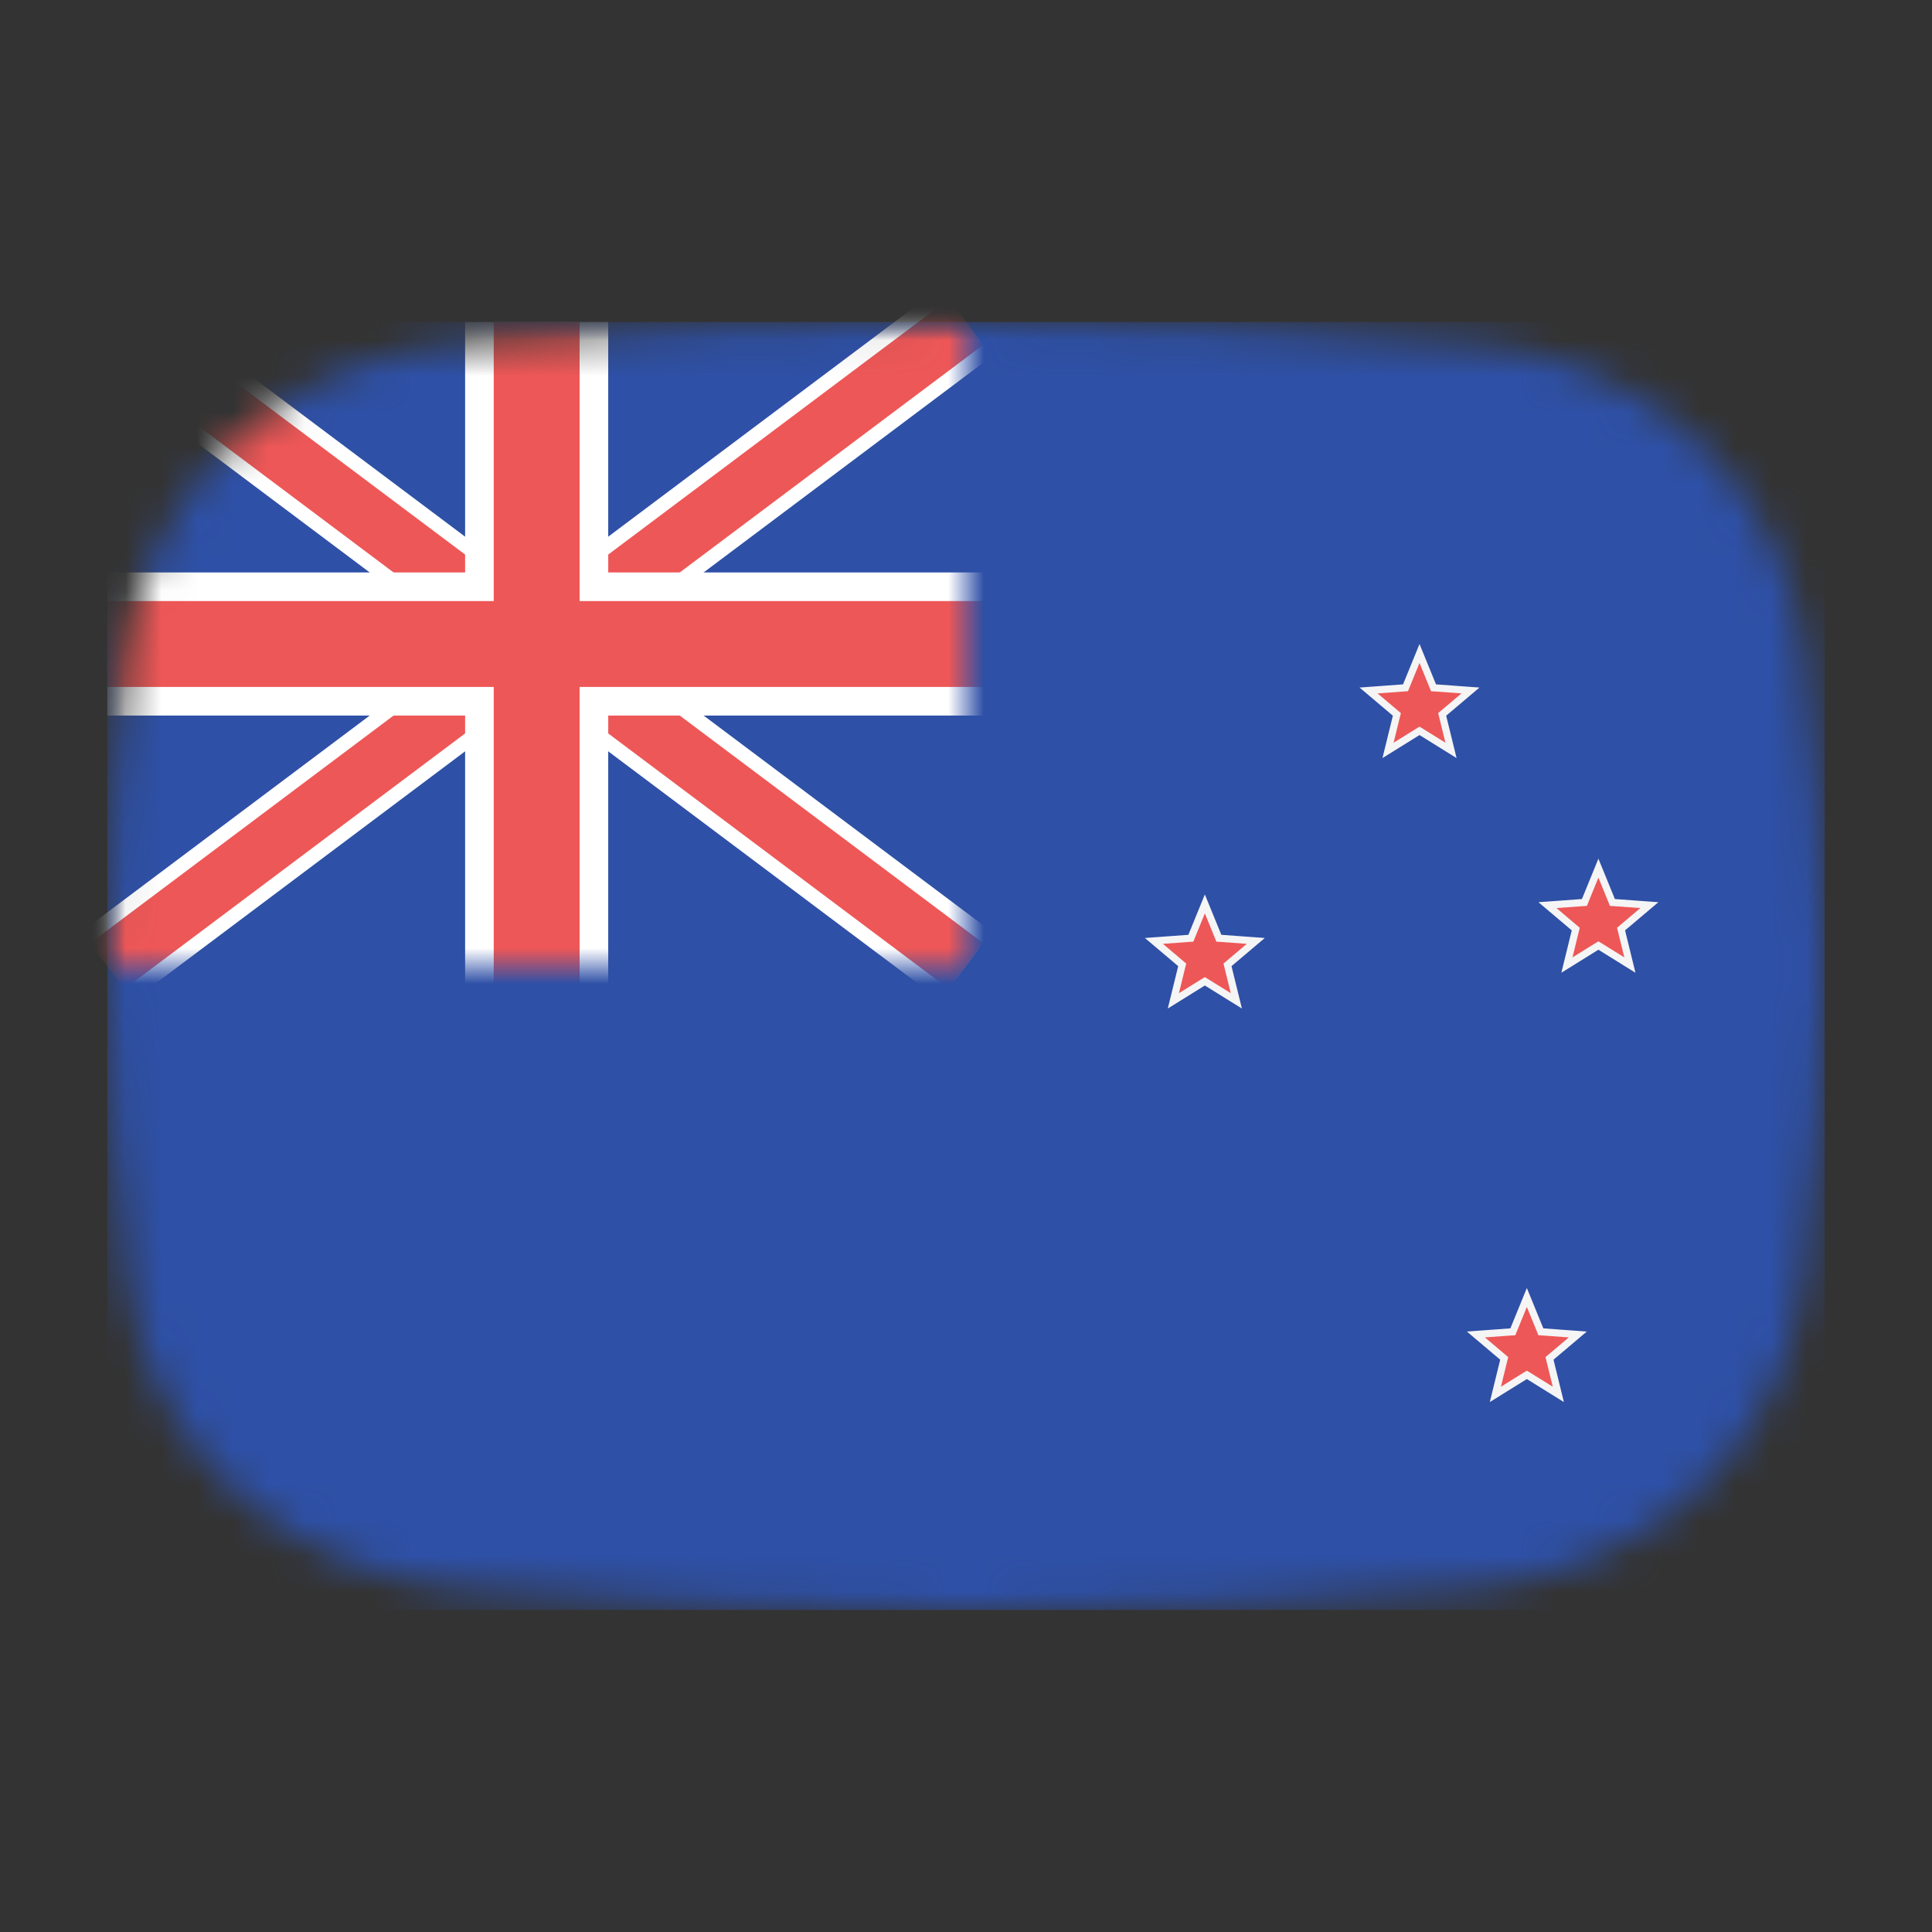 <svg width="54" height="54" viewBox="0 0 54 54" fill="none" xmlns="http://www.w3.org/2000/svg">
<rect x="0" y="0" width="54" height="54" fill="#333333" stroke="none"/>
<mask id="mask0_1_40492" style="mask-type:alpha" maskUnits="userSpaceOnUse" x="3" y="9" width="48" height="36">
<path d="M3.569 18.136C4.167 13.412 8.041 10.002 12.786 9.609C16.641 9.289 21.62 9 27 9C32.38 9 37.359 9.289 41.214 9.609C45.959 10.002 49.833 13.412 50.431 18.136C50.752 20.676 51 23.704 51 27C51 30.296 50.752 33.324 50.431 35.864C49.833 40.587 45.959 43.998 41.214 44.391C37.359 44.711 32.38 45 27 45C21.62 45 16.641 44.711 12.786 44.391C8.042 43.998 4.167 40.587 3.569 35.864C3.248 33.324 3 30.296 3 27C3 23.704 3.248 20.676 3.569 18.136Z" fill="#00D0BF"/>
</mask>
<g mask="url(#mask0_1_40492)">
<rect x="3" y="9" width="48" height="36" fill="#2E50A6"/>
<mask id="mask1_1_40492" style="mask-type:alpha" maskUnits="userSpaceOnUse" x="3" y="9" width="24" height="18">
<rect x="3" y="9" width="24" height="18" fill="#C4C4C4"/>
</mask>
<g mask="url(#mask1_1_40492)">
<path d="M3 9L27 27L3 9ZM27 9L3 27Z" fill="black"/>
<path d="M27 9L3 27M3 9L27 27L3 9Z" stroke="white" stroke-width="2.4"/>
<path d="M3 9L27 27L3 9ZM27 9L3 27Z" fill="black"/>
<path d="M27 9L3 27M3 9L27 27L3 9Z" stroke="#EE5757" stroke-width="1.6"/>
<path d="M15 9V30V9ZM3 18H31Z" fill="black"/>
<path d="M3 18H31M15 9V30V9Z" stroke="white" stroke-width="4"/>
<path d="M15 9V30V9ZM3 18H31Z" fill="black"/>
<path d="M3 18H31M15 9V30V9Z" stroke="#EE5757" stroke-width="2.4"/>
</g>
<path d="M39.676 18.265L39.308 19.166L39.285 19.224L39.223 19.228L38.252 19.299L38.996 19.928L39.043 19.968L39.028 20.028L38.796 20.974L39.623 20.46L39.676 20.428L39.729 20.46L40.556 20.974L40.324 20.028L40.309 19.968L40.356 19.928L41.1 19.299L40.129 19.228L40.067 19.224L40.044 19.166L39.676 18.265Z" fill="#EE5757" stroke="#F5F5F5" stroke-width="0.2"/>
<path d="M33.676 25.265L33.308 26.166L33.285 26.224L33.223 26.228L32.252 26.299L32.996 26.928L33.043 26.968L33.028 27.028L32.796 27.974L33.623 27.46L33.676 27.428L33.729 27.46L34.556 27.974L34.324 27.028L34.309 26.968L34.356 26.928L35.1 26.299L34.129 26.228L34.067 26.224L34.044 26.166L33.676 25.265Z" fill="#EE5757" stroke="#F5F5F5" stroke-width="0.2"/>
<path d="M42.676 36.265L42.308 37.166L42.285 37.224L42.223 37.228L41.252 37.299L41.996 37.928L42.043 37.968L42.028 38.028L41.796 38.974L42.623 38.46L42.676 38.428L42.729 38.46L43.556 38.974L43.324 38.028L43.309 37.968L43.356 37.928L44.1 37.299L43.129 37.228L43.067 37.224L43.044 37.166L42.676 36.265Z" fill="#EE5757" stroke="#F5F5F5" stroke-width="0.2"/>
<path d="M44.676 24.265L44.308 25.166L44.285 25.224L44.223 25.228L43.252 25.299L43.996 25.928L44.043 25.968L44.028 26.028L43.796 26.974L44.623 26.46L44.676 26.428L44.729 26.46L45.556 26.974L45.324 26.028L45.309 25.968L45.356 25.928L46.1 25.299L45.129 25.228L45.067 25.224L45.044 25.166L44.676 24.265Z" fill="#EE5757" stroke="#F5F5F5" stroke-width="0.2"/>
</g>
</svg>
